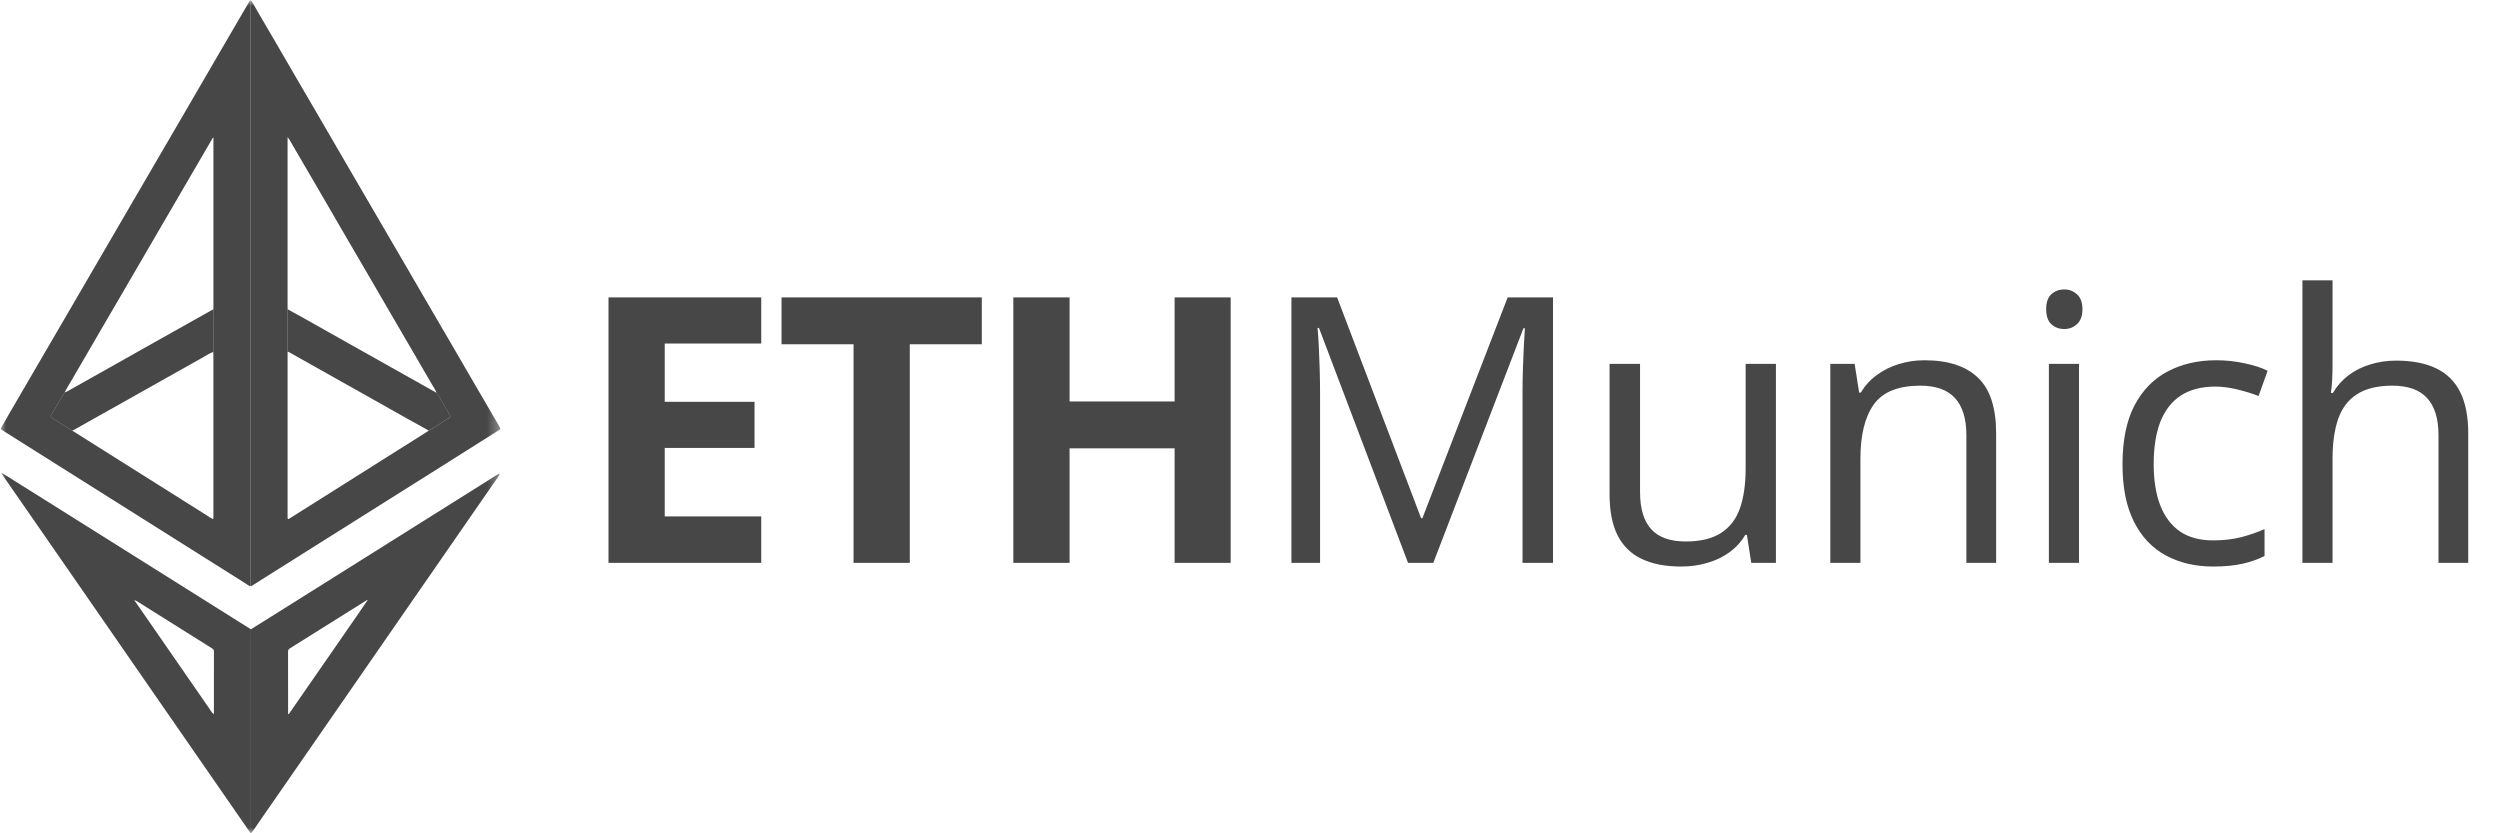 <svg width="213" height="71" viewBox="0 0 213 71" fill="none" xmlns="http://www.w3.org/2000/svg">
<path d="M64.858 47.959H51.844V25.341H64.858V29.27H56.635V34.236H64.286V38.166H56.635V43.999H64.858V47.959ZM77.514 47.959H72.722V29.332H66.586V25.341H83.65V29.332H77.514V47.959ZM104.853 47.959H100.077V38.197H91.128V47.959H86.336V25.341H91.128V34.206H100.077V25.341H104.853V47.959ZM119.966 47.959L112.377 27.94H112.254C112.295 28.363 112.331 28.879 112.362 29.487C112.393 30.096 112.419 30.761 112.439 31.483C112.46 32.194 112.47 32.922 112.47 33.664V47.959H110.028V25.341H113.923L121.079 44.153H121.187L128.452 25.341H132.316V47.959H129.719V33.479C129.719 32.808 129.73 32.138 129.75 31.467C129.771 30.787 129.797 30.147 129.828 29.549C129.858 28.941 129.889 28.415 129.92 27.971H129.797L122.115 47.959H119.966ZM151.309 31.003V47.959H149.207L148.836 45.577H148.697C148.346 46.164 147.893 46.66 147.337 47.062C146.78 47.464 146.152 47.763 145.451 47.959C144.76 48.165 144.024 48.269 143.241 48.269C141.901 48.269 140.778 48.052 139.871 47.619C138.964 47.186 138.279 46.515 137.815 45.608C137.362 44.7 137.135 43.535 137.135 42.111V31.003H139.732V41.926C139.732 43.339 140.051 44.396 140.69 45.097C141.329 45.788 142.303 46.134 143.611 46.134C144.869 46.134 145.868 45.896 146.61 45.422C147.362 44.947 147.903 44.251 148.233 43.333C148.563 42.405 148.728 41.271 148.728 39.93V31.003H151.309ZM163.965 30.694C165.974 30.694 167.494 31.189 168.524 32.179C169.555 33.159 170.07 34.737 170.07 36.913V47.959H167.535V37.083C167.535 35.67 167.21 34.613 166.561 33.912C165.922 33.21 164.938 32.86 163.609 32.86C161.734 32.86 160.415 33.391 159.652 34.453C158.89 35.516 158.508 37.057 158.508 39.079V47.959H155.943V31.003H158.014L158.4 33.448H158.539C158.9 32.849 159.358 32.349 159.915 31.947C160.471 31.534 161.095 31.225 161.785 31.019C162.475 30.802 163.202 30.694 163.965 30.694ZM177.13 31.003V47.959H174.564V31.003H177.13ZM175.878 24.66C176.301 24.66 176.662 24.799 176.96 25.078C177.269 25.346 177.424 25.769 177.424 26.346C177.424 26.914 177.269 27.337 176.96 27.615C176.662 27.894 176.301 28.033 175.878 28.033C175.435 28.033 175.064 27.894 174.765 27.615C174.477 27.337 174.333 26.914 174.333 26.346C174.333 25.769 174.477 25.346 174.765 25.078C175.064 24.799 175.435 24.66 175.878 24.66ZM188.565 48.269C187.04 48.269 185.695 47.954 184.531 47.325C183.366 46.696 182.46 45.737 181.811 44.447C181.161 43.158 180.837 41.534 180.837 39.574C180.837 37.522 181.177 35.846 181.857 34.546C182.547 33.236 183.495 32.267 184.701 31.638C185.906 31.008 187.277 30.694 188.812 30.694C189.657 30.694 190.471 30.781 191.254 30.957C192.048 31.122 192.697 31.333 193.202 31.591L192.429 33.742C191.914 33.535 191.316 33.35 190.636 33.185C189.966 33.02 189.338 32.937 188.751 32.937C187.576 32.937 186.597 33.19 185.814 33.695C185.041 34.2 184.459 34.943 184.067 35.923C183.686 36.903 183.495 38.109 183.495 39.543C183.495 40.915 183.681 42.085 184.052 43.055C184.433 44.025 184.995 44.767 185.736 45.283C186.489 45.788 187.426 46.041 188.55 46.041C189.446 46.041 190.255 45.948 190.976 45.762C191.697 45.566 192.352 45.339 192.939 45.082V47.371C192.372 47.66 191.739 47.882 191.038 48.037C190.348 48.191 189.523 48.269 188.565 48.269ZM198.733 23.887V31.081C198.733 31.493 198.723 31.911 198.701 32.334C198.681 32.746 198.644 33.128 198.593 33.479H198.762C199.113 32.88 199.556 32.38 200.092 31.978C200.638 31.565 201.257 31.256 201.946 31.05C202.638 30.833 203.369 30.725 204.141 30.725C205.503 30.725 206.636 30.941 207.542 31.375C208.458 31.808 209.144 32.478 209.597 33.386C210.062 34.293 210.293 35.469 210.293 36.913V47.959H207.759V37.083C207.759 35.67 207.434 34.613 206.786 33.912C206.145 33.21 205.162 32.86 203.832 32.86C202.575 32.86 201.572 33.102 200.819 33.587C200.076 34.061 199.54 34.763 199.211 35.691C198.892 36.619 198.733 37.754 198.733 39.094V47.959H196.166V23.887H198.733Z" fill="black" fill-opacity="0.72"/>
<mask id="mask0_1412_390" style="mask-type:luminance" maskUnits="userSpaceOnUse" x="0" y="0" width="43" height="71">
<path d="M42.674 0H0V70.988H42.674V0Z" fill="white"/>
</mask>
<g mask="url(#mask0_1412_390)">
<path d="M21.396 0.059C21.602 0.339 21.757 0.651 21.933 0.95C22.5 1.912 23.06 2.878 23.622 3.843C24.232 4.891 24.842 5.94 25.451 6.989C25.994 7.922 26.538 8.855 27.084 9.788C27.694 10.836 28.303 11.884 28.912 12.933C29.444 13.848 29.976 14.761 30.508 15.675C31.074 16.647 31.641 17.618 32.207 18.589C32.919 19.809 33.631 21.029 34.343 22.249C35.058 23.476 35.771 24.704 36.484 25.932C37.132 27.044 37.781 28.155 38.431 29.266C39.142 30.486 39.852 31.708 40.56 32.93C41.226 34.075 41.893 35.218 42.561 36.362C42.664 36.539 42.665 36.55 42.494 36.657C41.569 37.243 40.643 37.828 39.716 38.412C38.928 38.91 38.139 39.407 37.351 39.904C35.91 40.81 34.47 41.716 33.03 42.622C31.546 43.556 30.062 44.49 28.578 45.424C26.856 46.508 25.134 47.592 23.413 48.675C22.799 49.062 22.186 49.449 21.573 49.837C21.511 49.877 21.454 49.925 21.381 49.945L21.343 49.907C21.342 49.803 21.34 49.7 21.34 49.596C21.34 33.168 21.34 16.74 21.34 0.312C21.34 0.23 21.342 0.149 21.343 0.067L21.396 0.059ZM36.507 36.673C36.542 36.665 36.584 36.666 36.613 36.648C37.162 36.303 37.711 35.957 38.258 35.609C38.394 35.522 38.395 35.492 38.307 35.341C38.061 34.913 37.821 34.482 37.565 34.059C37.436 33.846 37.345 33.61 37.171 33.425C37.092 33.191 36.942 32.995 36.82 32.785C36.209 31.728 35.596 30.673 34.98 29.619C34.44 28.692 33.9 27.766 33.359 26.84C32.749 25.791 32.139 24.742 31.53 23.693C30.885 22.588 30.241 21.483 29.595 20.378C28.821 19.048 28.048 17.718 27.276 16.387C26.499 15.051 25.72 13.715 24.939 12.381C24.812 12.165 24.707 11.937 24.546 11.741C24.542 11.719 24.538 11.687 24.514 11.693C24.49 11.698 24.499 11.73 24.507 11.752C24.505 11.84 24.501 11.929 24.501 12.018C24.501 16.707 24.501 21.396 24.501 26.085C24.501 26.174 24.505 26.263 24.507 26.351C24.504 26.44 24.497 26.529 24.497 26.618C24.497 27.513 24.497 28.408 24.497 29.303C24.497 29.526 24.503 29.748 24.506 29.97C24.504 30.021 24.502 30.073 24.502 30.125C24.502 34.752 24.502 39.378 24.502 44.004C24.502 44.048 24.502 44.093 24.503 44.138C24.508 44.223 24.556 44.239 24.623 44.2C24.731 44.137 24.836 44.067 24.942 44.001C26.539 42.995 28.135 41.99 29.732 40.984C30.626 40.418 31.521 39.852 32.416 39.288C33.724 38.463 35.032 37.639 36.341 36.815C36.404 36.776 36.471 36.743 36.507 36.673Z" fill="black" fill-opacity="0.72"/>
<path d="M21.342 0.065C21.341 0.146 21.339 0.227 21.339 0.309C21.339 16.737 21.339 33.166 21.339 49.595C21.339 49.698 21.342 49.802 21.343 49.906C21.338 49.919 21.336 49.934 21.335 49.948C21.177 49.899 21.052 49.792 20.915 49.706C18.034 47.894 15.154 46.08 12.274 44.264C9.826 42.721 7.378 41.179 4.93 39.638C3.346 38.64 1.762 37.642 0.178 36.643C0.148 36.624 0.119 36.599 0.09 36.578C0.087 36.545 0.084 36.511 0.082 36.478C0.313 36.073 0.541 35.667 0.775 35.265C1.709 33.66 2.644 32.055 3.579 30.451C4.768 28.412 5.956 26.373 7.144 24.334C8.478 22.046 9.81 19.757 11.141 17.468C12.431 15.256 13.72 13.044 15.009 10.834C16.26 8.686 17.51 6.538 18.759 4.389C19.585 2.969 20.412 1.551 21.239 0.133C21.265 0.089 21.284 0.039 21.335 0.015L21.342 0.065ZM18.177 29.964C18.179 29.603 18.183 29.241 18.183 28.88C18.182 28.039 18.18 27.198 18.177 26.356C18.179 26.297 18.184 26.238 18.184 26.179C18.184 21.419 18.184 16.66 18.184 11.9V11.722C18.088 11.77 18.074 11.84 18.042 11.895C17.375 13.039 16.708 14.183 16.042 15.328C15.293 16.613 14.544 17.898 13.795 19.183C12.913 20.698 12.031 22.213 11.149 23.73C10.3 25.187 9.45 26.645 8.6 28.102C7.777 29.515 6.955 30.928 6.133 32.342C5.926 32.7 5.7 33.048 5.52 33.421C5.492 33.455 5.466 33.491 5.442 33.528C5.08 34.145 4.721 34.763 4.358 35.378C4.301 35.474 4.312 35.534 4.41 35.594C4.78 35.822 5.144 36.06 5.515 36.288C5.734 36.423 5.937 36.587 6.18 36.68C6.22 36.747 6.292 36.776 6.354 36.813C7.217 37.359 8.081 37.904 8.946 38.447C11.825 40.262 14.706 42.077 17.587 43.89C17.767 44.004 17.936 44.138 18.137 44.217C18.143 44.232 18.16 44.241 18.167 44.23C18.173 44.212 18.175 44.193 18.173 44.175C18.176 44.094 18.182 44.013 18.182 43.931C18.182 39.368 18.182 34.807 18.182 30.245C18.182 30.164 18.175 30.083 18.171 30.002C18.177 29.99 18.179 29.977 18.177 29.964Z" fill="black" fill-opacity="0.72"/>
<path d="M42.551 40.445C42.392 40.739 42.181 40.997 41.993 41.27C40.982 42.739 39.967 44.205 38.948 45.669C38.278 46.636 37.609 47.603 36.94 48.571C36.414 49.33 35.888 50.089 35.361 50.847C33.395 53.688 31.429 56.529 29.463 59.37C27.867 61.675 26.271 63.98 24.673 66.285C23.772 67.587 22.869 68.888 21.966 70.188C21.777 70.458 21.62 70.752 21.384 70.988C21.384 70.877 21.383 70.766 21.383 70.655V54.965C21.383 54.513 21.383 54.062 21.385 53.611C22.188 53.108 22.991 52.605 23.795 52.103C26.352 50.498 28.91 48.892 31.468 47.286L35.004 45.065L41.868 40.756C42.093 40.615 42.31 40.461 42.549 40.344C42.55 40.379 42.55 40.411 42.551 40.445ZM31.319 51.133C31.305 51.081 31.283 51.115 31.263 51.128C30.768 51.438 30.273 51.747 29.778 52.057C28.087 53.118 26.395 54.178 24.703 55.238C24.59 55.309 24.542 55.383 24.542 55.519C24.546 57.251 24.545 58.982 24.547 60.713C24.547 60.758 24.515 60.817 24.58 60.847C24.631 60.821 24.653 60.772 24.682 60.73C25.714 59.242 26.745 57.754 27.777 56.266C28.675 54.97 29.572 53.675 30.468 52.379C30.753 51.965 31.035 51.548 31.319 51.133Z" fill="black" fill-opacity="0.72"/>
<path d="M21.382 53.611C21.382 54.062 21.381 54.513 21.38 54.965V70.655C21.38 70.766 21.38 70.877 21.382 70.988C21.305 70.972 21.288 70.899 21.253 70.847C20.354 69.552 19.457 68.255 18.561 66.959C16.993 64.696 15.426 62.432 13.858 60.17C12.181 57.748 10.505 55.326 8.83 52.904C7.739 51.328 6.648 49.752 5.556 48.177C3.786 45.622 2.015 43.068 0.244 40.514C0.207 40.46 0.172 40.403 0.129 40.336C0.226 40.306 0.277 40.367 0.334 40.403C1.307 41.011 2.279 41.621 3.251 42.231C5.483 43.632 7.715 45.033 9.945 46.435C12.377 47.963 14.81 49.49 17.242 51.017C18.596 51.868 19.95 52.718 21.304 53.57C21.329 53.584 21.356 53.597 21.382 53.611ZM11.514 51.148C11.5 51.12 11.482 51.103 11.449 51.119L11.473 51.147C11.487 51.223 11.54 51.277 11.582 51.337C12.226 52.269 12.871 53.2 13.516 54.13C14.939 56.187 16.363 58.244 17.787 60.3C17.913 60.48 18.019 60.677 18.18 60.833L18.199 60.862L18.212 60.832C18.216 60.788 18.223 60.743 18.223 60.699C18.223 58.969 18.222 57.239 18.227 55.509C18.227 55.368 18.167 55.303 18.057 55.234C16.146 54.037 14.236 52.839 12.327 51.639C12.058 51.471 11.802 51.282 11.513 51.148H11.514Z" fill="black" fill-opacity="0.72"/>
<path d="M36.507 36.673C35.925 36.35 35.343 36.027 34.761 35.704C34.213 35.398 33.665 35.089 33.118 34.779C32.468 34.413 31.817 34.046 31.166 33.68C30.631 33.379 30.096 33.079 29.56 32.779C28.774 32.337 27.988 31.895 27.202 31.452C26.686 31.162 26.17 30.872 25.654 30.584C25.325 30.399 24.997 30.214 24.668 30.028C24.617 30 24.569 29.962 24.505 29.966C24.502 29.744 24.497 29.522 24.497 29.3C24.496 28.405 24.496 27.509 24.497 26.614C24.497 26.525 24.503 26.437 24.507 26.348C24.967 26.602 25.427 26.853 25.885 27.109C26.524 27.467 27.162 27.826 27.799 28.187C28.462 28.561 29.126 28.935 29.789 29.309C30.311 29.603 30.834 29.893 31.357 30.187C32.021 30.56 32.685 30.934 33.348 31.309C33.986 31.668 34.624 32.026 35.264 32.383C35.869 32.724 36.475 33.065 37.08 33.407C37.109 33.424 37.132 33.467 37.171 33.422C37.344 33.608 37.436 33.844 37.565 34.057C37.82 34.479 38.061 34.911 38.307 35.338C38.394 35.489 38.394 35.519 38.257 35.607C37.711 35.956 37.162 36.302 36.612 36.645C36.584 36.666 36.542 36.665 36.507 36.673Z" fill="black" fill-opacity="0.72"/>
<path d="M18.126 30C17.788 30.135 17.488 30.34 17.172 30.515C16.241 31.032 15.314 31.557 14.386 32.079C13.264 32.71 12.143 33.341 11.021 33.972C10.022 34.534 9.022 35.095 8.022 35.656C7.468 35.967 6.913 36.279 6.359 36.591C6.301 36.624 6.24 36.651 6.181 36.68C5.937 36.587 5.735 36.423 5.516 36.289C5.145 36.062 4.782 35.822 4.411 35.594C4.312 35.533 4.302 35.474 4.359 35.378C4.721 34.763 5.081 34.145 5.442 33.528C5.466 33.491 5.493 33.455 5.52 33.421C5.679 33.399 5.804 33.301 5.938 33.226C7.093 32.58 8.246 31.932 9.399 31.282C10.745 30.524 12.091 29.766 13.437 29.008C14.449 28.439 15.461 27.871 16.474 27.304C17.009 27.004 17.543 26.703 18.078 26.403C18.11 26.385 18.145 26.372 18.178 26.356C18.18 27.198 18.182 28.039 18.184 28.88C18.184 29.241 18.18 29.603 18.179 29.964L18.126 30Z" fill="black" fill-opacity="0.72"/>
</g>
</svg>

